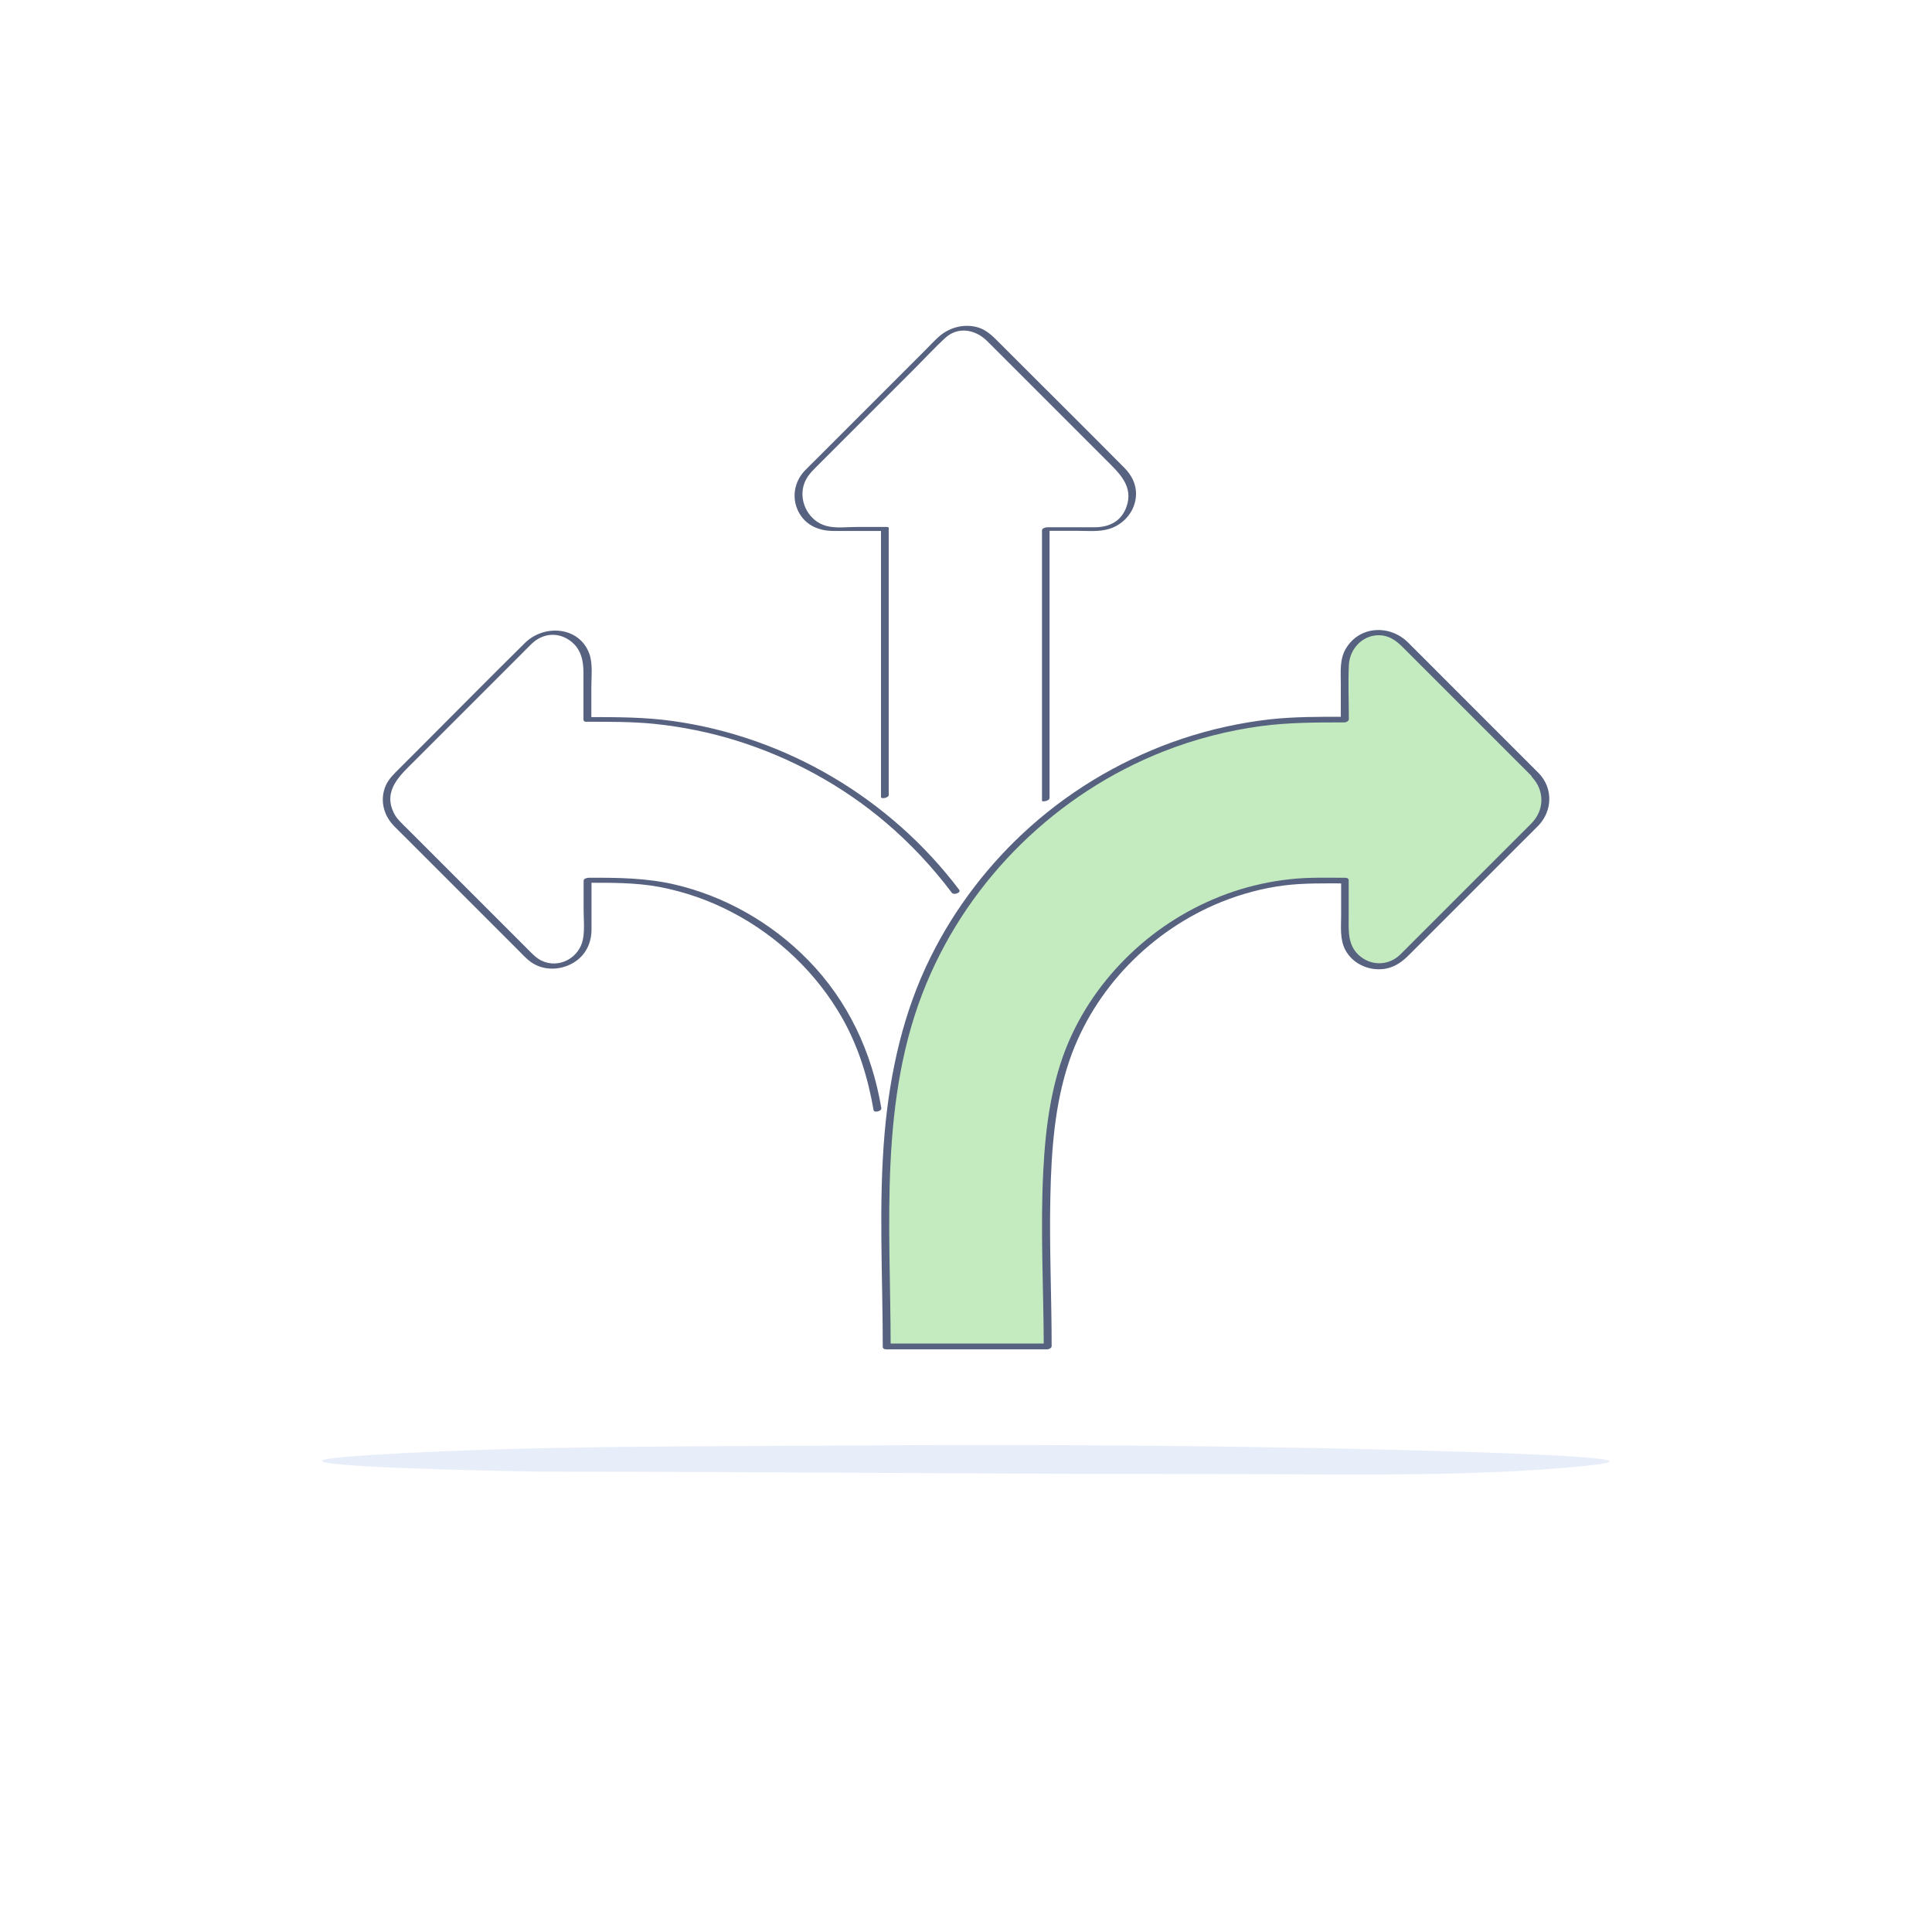 <svg width="250" height="250" viewBox="0 0 250 250" fill="none" xmlns="http://www.w3.org/2000/svg">
<path d="M250 0H0V250H250V0Z" fill="white"/>
<path d="M145.208 60.895L128.02 43.708C126.291 41.979 123.5 41.979 121.77 43.708L104.583 60.895C101.812 63.666 103.77 68.437 107.708 68.437H114.479V160.479H135.312V68.437H142.083C146.02 68.437 147.979 63.666 145.208 60.895Z" fill="white"/>
<path d="M135.812 103.271C135.812 93.041 135.812 82.791 135.812 72.562C135.812 71.146 135.812 69.708 135.812 68.291C135.583 68.416 135.333 68.562 135.104 68.687C136.5 68.687 137.916 68.687 139.312 68.687C140.708 68.687 142.25 68.854 143.604 68.416C145.52 67.791 146.937 66.062 147 64.021C147.041 62.625 146.416 61.458 145.458 60.5C140.916 55.916 136.333 51.375 131.77 46.812C130.895 45.937 130.02 45.062 129.145 44.187C128.416 43.458 127.708 42.771 126.708 42.416C124.833 41.791 122.77 42.354 121.354 43.687C120.812 44.187 120.312 44.729 119.791 45.25C114.979 50.062 110.166 54.875 105.354 59.687C104.958 60.083 104.541 60.479 104.145 60.896C102.666 62.437 102.375 64.729 103.52 66.562C104.479 68.083 106.083 68.687 107.812 68.708C109.52 68.708 111.25 68.708 112.958 68.708C113.395 68.708 113.854 68.708 114.291 68.708C114.187 68.666 114.083 68.625 114 68.583C114 78.666 114 88.75 114 98.833C114 100.271 114 101.708 114 103.146C114 103.417 115 103.25 115 102.875C115 92.791 115 82.708 115 72.625C115 71.187 115 69.75 115 68.312C115 68.187 114.77 68.187 114.708 68.187C113.437 68.187 112.187 68.187 110.916 68.187C109.625 68.187 108.125 68.396 106.875 68.041C104.729 67.437 103.416 65.083 103.958 62.937C104.208 61.916 104.833 61.208 105.541 60.5C109.875 56.166 114.229 51.812 118.562 47.479C119.812 46.229 121.02 44.916 122.312 43.729C124 42.187 126.25 42.646 127.75 44.146C128.354 44.75 128.958 45.354 129.541 45.937C134.083 50.479 138.604 55 143.145 59.541C144.833 61.229 146.729 62.937 145.75 65.625C145.062 67.5 143.5 68.229 141.625 68.229C139.979 68.229 138.333 68.229 136.708 68.229C136.312 68.229 135.916 68.229 135.541 68.229C135.312 68.229 134.833 68.333 134.833 68.625C134.833 78.854 134.833 89.104 134.833 99.333C134.833 100.75 134.833 102.187 134.833 103.604C134.812 103.812 135.812 103.646 135.812 103.271Z" fill="#56627F"/>
<path d="M132.416 132.833C129.145 121.562 122.083 111.396 112.541 104.229C103 97.062 91.27 93.125 79.541 93.125C79.499 93.125 78.083 93.125 75.999 93.125V86.271C75.999 82.333 71.249 80.375 68.458 83.146L51.27 100.333C49.541 102.062 49.541 104.854 51.27 106.583L68.458 123.771C71.229 126.541 75.999 124.583 75.999 120.646V113.958C77.812 113.958 79.166 113.958 79.541 113.958C94.437 113.958 108.27 124.333 112.416 138.625C114.77 146.729 114.583 156.646 114.395 166.208C114.354 168.854 114.291 171.583 114.291 174.229H135.125C135.125 171.771 135.166 169.271 135.229 166.604C135.416 156 135.645 143.979 132.416 132.833Z" fill="white"/>
<path d="M124.125 115.146C115.166 103.291 101.708 95.333 87 93.291C83.416 92.791 79.812 92.791 76.208 92.791C76.312 92.875 76.416 92.958 76.52 93.062C76.52 91.687 76.52 90.312 76.52 88.916C76.52 87.541 76.729 85.875 76.25 84.562C74.916 81.021 70.395 80.771 67.937 83.187C63.395 87.666 58.937 92.187 54.437 96.687C53.52 97.604 52.583 98.541 51.666 99.458C51 100.125 50.333 100.75 49.937 101.604C49.125 103.416 49.583 105.416 50.937 106.833C51.52 107.437 52.104 108 52.687 108.583C57.479 113.375 62.291 118.187 67.083 122.979C67.604 123.5 68.104 124.062 68.687 124.479C70.312 125.646 72.541 125.583 74.229 124.562C75.77 123.625 76.541 122.062 76.541 120.271C76.541 118.583 76.541 116.875 76.541 115.187C76.541 114.75 76.541 114.312 76.541 113.854C76.312 113.979 76.083 114.104 75.854 114.229C79.041 114.229 82.187 114.187 85.333 114.771C88.625 115.396 91.833 116.521 94.791 118.083C100.666 121.166 105.666 125.916 108.958 131.687C111.062 135.396 112.312 139.437 113.041 143.646C113.104 144.041 114.125 143.791 114.041 143.375C112.812 136.125 109.75 129.541 104.583 124.25C99.875 119.437 93.812 115.958 87.229 114.437C83.583 113.604 79.937 113.562 76.208 113.583C76.02 113.583 75.52 113.666 75.52 113.958C75.52 115.208 75.52 116.458 75.52 117.708C75.52 118.937 75.666 120.291 75.437 121.521C74.979 123.937 72.354 125.396 70.083 124.312C69.354 123.958 68.833 123.375 68.27 122.812C63.854 118.396 59.416 113.958 55 109.541C54.187 108.729 53.375 107.916 52.541 107.083C51.958 106.5 51.312 105.937 50.958 105.187C49.52 102.25 51.812 100.291 53.645 98.458C58.187 93.916 62.708 89.396 67.25 84.854C67.77 84.333 68.291 83.791 68.812 83.291C70.187 81.979 72.083 81.75 73.666 82.833C75.145 83.833 75.5 85.396 75.5 87.062C75.5 88.708 75.5 90.333 75.5 91.979C75.5 92.354 75.5 92.75 75.5 93.125C75.5 93.291 75.645 93.396 75.812 93.396C78.77 93.396 81.729 93.375 84.666 93.666C88.291 94.041 91.875 94.771 95.354 95.854C102.395 98.062 109.02 101.666 114.645 106.458C117.812 109.146 120.666 112.208 123.166 115.521C123.437 115.875 124.395 115.5 124.125 115.146Z" fill="#56627F"/>
<path d="M198.708 100.333L181.52 83.146C178.75 80.375 173.979 82.333 173.979 86.271V93.125C171.812 93.125 170.312 93.125 170.25 93.125C158.52 93.125 146.791 97.062 137.25 104.229C127.687 111.396 120.625 121.562 117.375 132.833C114.145 143.979 114.375 156.021 114.583 166.625C114.625 169.271 114.687 171.791 114.687 174.25H135.52C135.52 171.583 135.458 168.854 135.416 166.229C135.229 156.646 135.041 146.75 137.395 138.646C141.541 124.333 155.354 113.958 170.27 113.958C170.645 113.958 172.083 113.958 174 113.958V120.646C174 124.583 178.75 126.541 181.541 123.771L198.729 106.583C200.437 104.854 200.437 102.062 198.708 100.333Z" fill="#C4EBC0"/>
<path d="M199.166 100.104C195.27 96.208 191.375 92.312 187.479 88.417C185.708 86.646 183.958 84.875 182.187 83.125C179.875 80.833 175.979 80.937 174.187 83.875C173.312 85.292 173.5 86.958 173.5 88.542C173.5 90.083 173.5 91.625 173.5 93.167C173.687 93.021 173.875 92.896 174.062 92.75C170.791 92.75 167.541 92.729 164.312 93.083C160.479 93.521 156.708 94.354 153.062 95.562C145.812 97.979 139.062 101.854 133.354 106.937C128.02 111.687 123.583 117.458 120.416 123.854C116.895 130.937 115.187 138.646 114.479 146.5C113.666 155.75 114.229 165 114.229 174.271C114.229 174.542 114.479 174.604 114.687 174.604C120.77 174.604 126.854 174.604 132.937 174.604C133.791 174.604 134.666 174.604 135.52 174.604C135.729 174.604 136.083 174.437 136.083 174.187C136.083 167.75 135.77 161.312 135.916 154.875C136.041 148.958 136.458 142.875 138.375 137.25C141.562 127.917 149 120.354 158.104 116.687C160.666 115.667 163.354 114.937 166.104 114.583C168.729 114.25 171.354 114.312 174 114.312C173.854 114.208 173.687 114.083 173.541 113.979C173.541 115.458 173.541 116.937 173.541 118.437C173.541 119.958 173.354 121.583 174.104 122.958C175.104 124.812 177.333 125.729 179.375 125.333C180.604 125.083 181.541 124.375 182.395 123.5C187.25 118.646 192.104 113.792 196.937 108.958C197.666 108.229 198.395 107.521 199.104 106.792C200.875 104.896 200.979 102.042 199.166 100.104C198.854 99.771 197.895 100.167 198.25 100.562C199.875 102.312 199.854 104.792 198.208 106.5C197.666 107.062 197.104 107.604 196.541 108.167C194.187 110.521 191.833 112.875 189.479 115.229C187.187 117.521 184.916 119.792 182.625 122.083C182.125 122.583 181.645 123.083 181.145 123.562C179.604 125.021 177.312 125 175.77 123.542C174.354 122.187 174.52 120.333 174.52 118.562C174.52 117.021 174.52 115.479 174.52 113.917C174.52 113.646 174.27 113.583 174.062 113.583C171.687 113.583 169.291 113.5 166.916 113.771C164.416 114.042 161.958 114.583 159.583 115.375C154.958 116.937 150.645 119.458 147 122.75C143.333 126.062 140.333 130.104 138.354 134.646C136.041 139.958 135.291 145.792 135 151.521C134.604 159.104 135.041 166.687 135.062 174.271C135.25 174.125 135.437 174 135.625 173.854C129.541 173.854 123.458 173.854 117.375 173.854C116.52 173.854 115.645 173.854 114.791 173.854C114.937 173.958 115.104 174.083 115.25 174.187C115.229 158.5 113.687 142.146 119.875 127.271C125.541 113.625 136.791 102.667 150.52 97.25C154.583 95.646 158.833 94.542 163.166 93.958C166.77 93.479 170.354 93.479 173.979 93.479C174.187 93.479 174.541 93.312 174.541 93.062C174.541 90.75 174.437 88.396 174.541 86.083C174.645 83.812 176.541 81.937 178.875 82.229C179.979 82.375 180.791 83.021 181.541 83.771C185.687 87.917 189.812 92.042 193.958 96.187C195.416 97.646 196.854 99.083 198.312 100.542C198.583 100.896 199.52 100.479 199.166 100.104Z" fill="#56627F"/>
<path d="M208.28 189.121C208.137 189.306 207.135 189.491 204.987 189.707C189.969 191.205 172.213 190.742 156.765 190.742C127.75 190.757 98.717 190.433 69.719 190.433C51.623 190.124 30.555 189.321 48.491 188.241C68.878 187.006 90.984 187.191 111.605 187.036C130.292 186.897 148.979 187.006 167.648 187.33C170.816 187.376 209.032 188.102 208.28 189.121Z" fill="#E8EEF9"/>
</svg>
